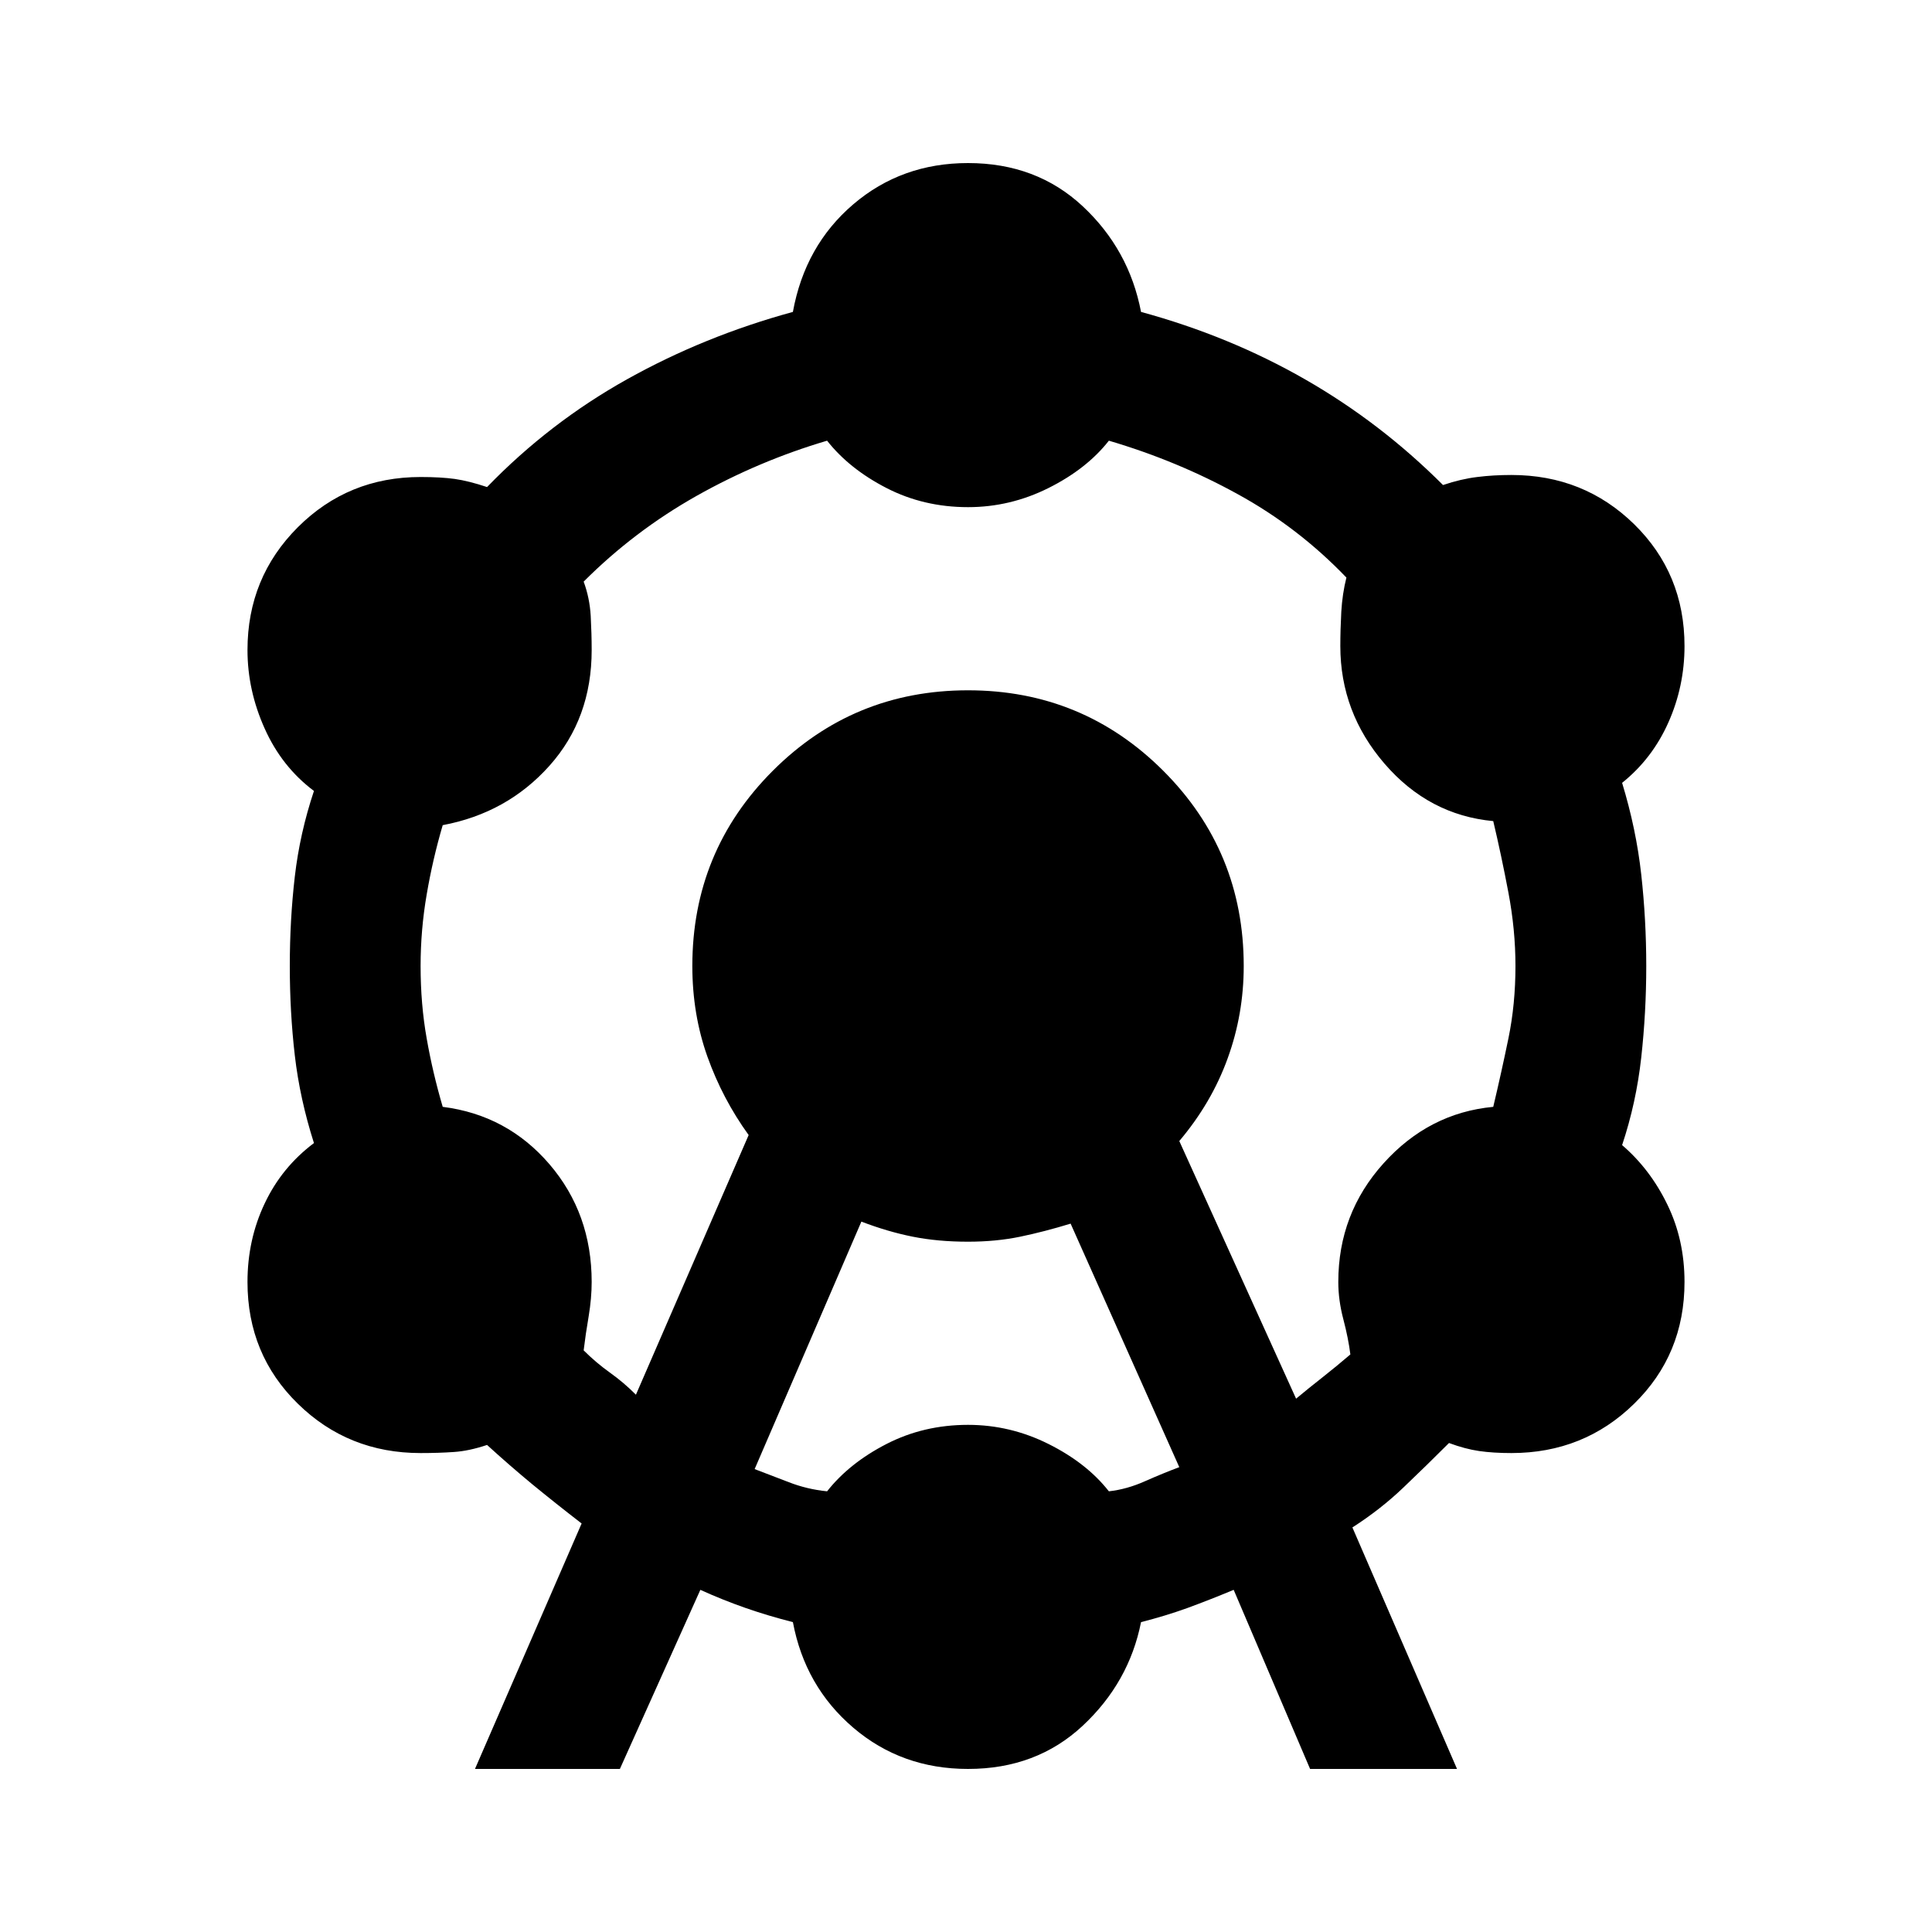<svg xmlns="http://www.w3.org/2000/svg" height="20" width="20"><path d="M4.917 18.312 6.021 15.771Q5.75 15.562 5.51 15.365Q5.271 15.167 5.042 14.958Q4.854 15.021 4.698 15.031Q4.542 15.042 4.354 15.042Q3.604 15.042 3.083 14.531Q2.562 14.021 2.562 13.271Q2.562 12.833 2.74 12.458Q2.917 12.083 3.25 11.833Q3.104 11.375 3.052 10.927Q3 10.479 3 10Q3 9.521 3.052 9.073Q3.104 8.625 3.25 8.188Q2.917 7.938 2.74 7.542Q2.562 7.146 2.562 6.729Q2.562 5.979 3.083 5.458Q3.604 4.938 4.354 4.938Q4.562 4.938 4.708 4.958Q4.854 4.979 5.042 5.042Q5.688 4.375 6.49 3.927Q7.292 3.479 8.208 3.229Q8.333 2.542 8.833 2.115Q9.333 1.688 10.021 1.688Q10.729 1.688 11.208 2.135Q11.688 2.583 11.812 3.229Q12.729 3.479 13.51 3.927Q14.292 4.375 14.938 5.021Q15.125 4.958 15.292 4.938Q15.458 4.917 15.646 4.917Q16.396 4.917 16.917 5.427Q17.438 5.938 17.438 6.688Q17.438 7.104 17.271 7.479Q17.104 7.854 16.792 8.104Q16.938 8.583 16.99 9.052Q17.042 9.521 17.042 10Q17.042 10.479 16.99 10.948Q16.938 11.417 16.792 11.854Q17.083 12.104 17.26 12.469Q17.438 12.833 17.438 13.271Q17.438 14.021 16.917 14.531Q16.396 15.042 15.646 15.042Q15.458 15.042 15.312 15.021Q15.167 15 15 14.938Q14.771 15.167 14.531 15.396Q14.292 15.625 14 15.812L15.083 18.312H13.562L12.771 16.458Q12.521 16.562 12.292 16.646Q12.062 16.729 11.812 16.792Q11.688 17.417 11.208 17.865Q10.729 18.312 10.021 18.312Q9.333 18.312 8.833 17.885Q8.333 17.458 8.208 16.792Q7.958 16.729 7.719 16.646Q7.479 16.562 7.25 16.458L6.417 18.312ZM6.583 14.438 7.75 11.75Q7.479 11.375 7.323 10.938Q7.167 10.5 7.167 10Q7.167 8.812 8 7.979Q8.833 7.146 10.021 7.146Q11.208 7.146 12.042 7.979Q12.875 8.812 12.875 10Q12.875 10.5 12.708 10.958Q12.542 11.417 12.208 11.812L13.417 14.479Q13.542 14.375 13.688 14.26Q13.833 14.146 13.979 14.021Q13.958 13.854 13.906 13.656Q13.854 13.458 13.854 13.271Q13.854 12.562 14.323 12.042Q14.792 11.521 15.458 11.458Q15.542 11.104 15.615 10.75Q15.688 10.396 15.688 10Q15.688 9.625 15.615 9.24Q15.542 8.854 15.458 8.5Q14.792 8.438 14.333 7.906Q13.875 7.375 13.875 6.688Q13.875 6.521 13.885 6.333Q13.896 6.146 13.938 5.979Q13.438 5.458 12.812 5.115Q12.188 4.771 11.479 4.562Q11.25 4.854 10.854 5.052Q10.458 5.25 10.021 5.25Q9.562 5.25 9.177 5.052Q8.792 4.854 8.562 4.562Q7.854 4.771 7.208 5.135Q6.562 5.5 6.042 6.021Q6.104 6.188 6.115 6.375Q6.125 6.562 6.125 6.729Q6.125 7.438 5.688 7.927Q5.25 8.417 4.583 8.542Q4.479 8.896 4.417 9.26Q4.354 9.625 4.354 10Q4.354 10.396 4.417 10.75Q4.479 11.104 4.583 11.458Q5.25 11.542 5.688 12.052Q6.125 12.562 6.125 13.271Q6.125 13.438 6.094 13.625Q6.062 13.812 6.042 13.979Q6.167 14.104 6.312 14.208Q6.458 14.312 6.583 14.438ZM7.812 15.208Q7.979 15.271 8.167 15.344Q8.354 15.417 8.562 15.438Q8.792 15.146 9.177 14.948Q9.562 14.75 10.021 14.75Q10.458 14.75 10.854 14.948Q11.25 15.146 11.479 15.438Q11.667 15.417 11.854 15.333Q12.042 15.25 12.208 15.188L11.083 12.667Q10.812 12.75 10.562 12.802Q10.312 12.854 10.021 12.854Q9.708 12.854 9.448 12.802Q9.188 12.75 8.917 12.646Z"/></svg>